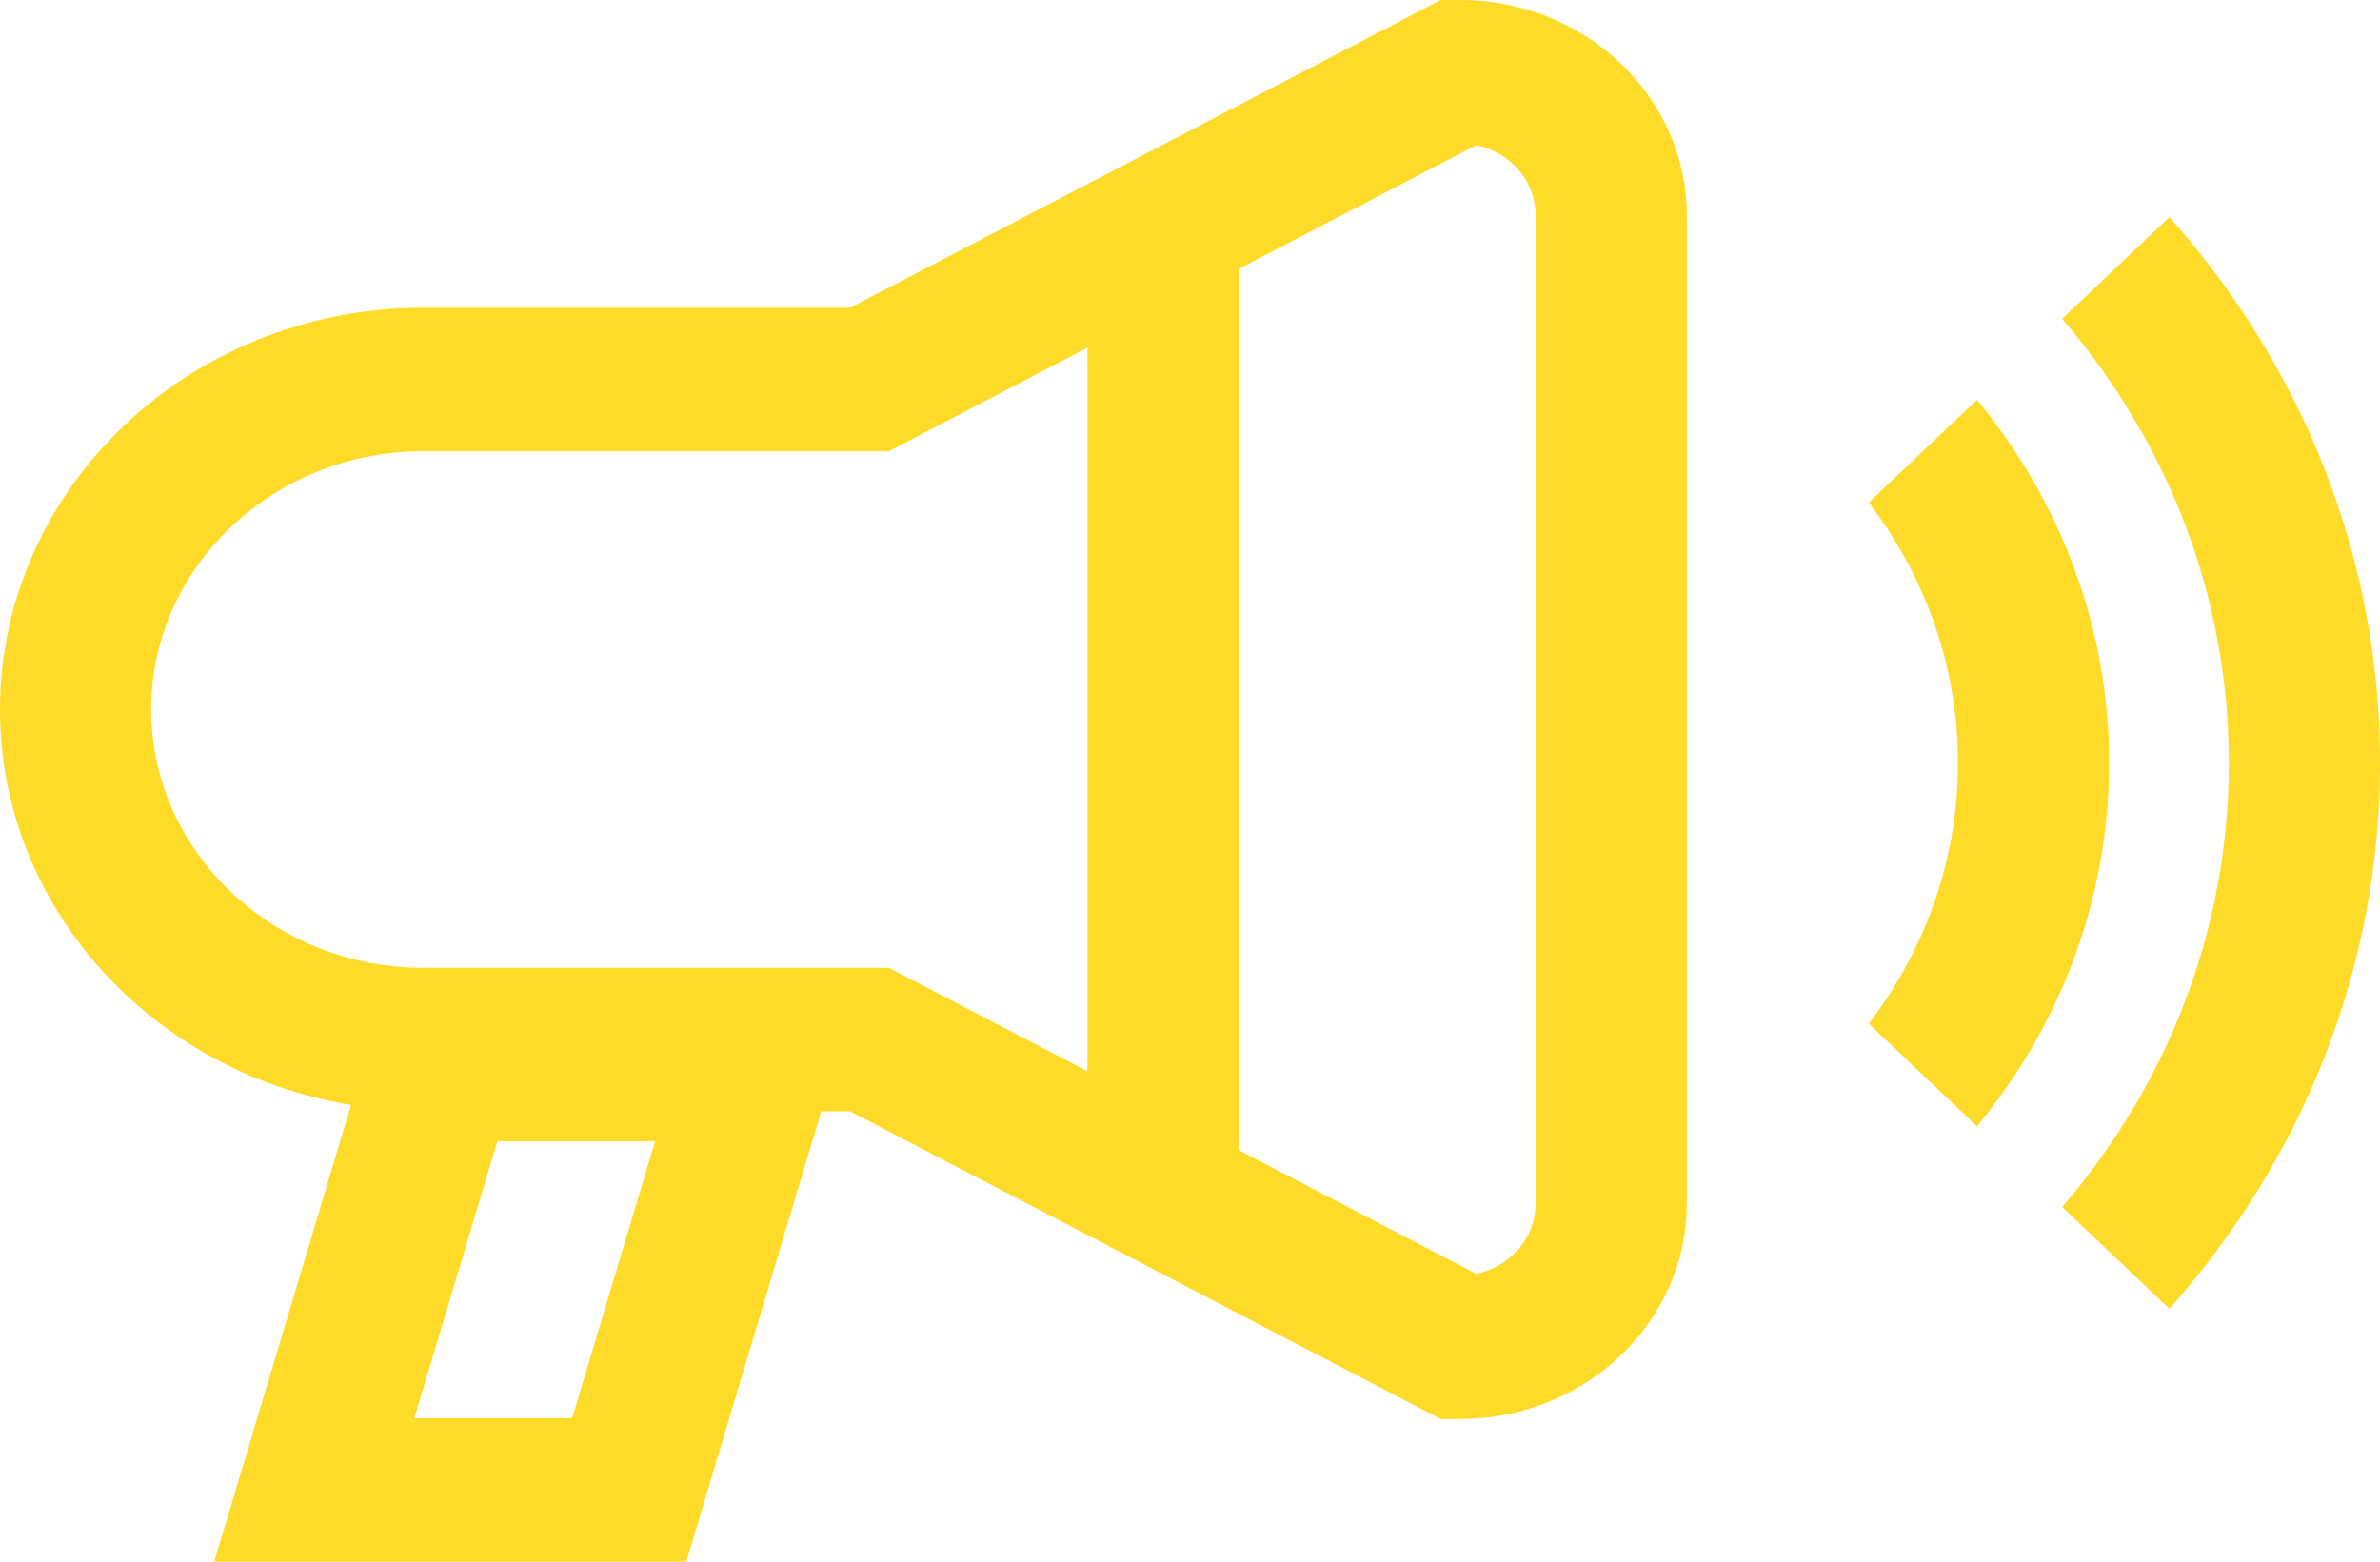 <svg width="32" height="21" viewBox="0 0 32 21" fill="none" xmlns="http://www.w3.org/2000/svg">
<path d="M19.631 0H19.37L11.43 4.138H5.691C2.553 4.138 0 6.562 0 9.541C0 12.205 2.044 14.419 4.72 14.859L2.88 21H9.228L11.042 14.944H11.43L19.37 19.082H19.631C21.312 19.082 22.68 17.783 22.68 16.187V2.894C22.68 1.299 21.312 0 19.631 0ZM7.693 19.07H5.571L6.687 15.347H8.808L7.693 19.07ZM5.691 13.014C3.674 13.014 2.033 11.456 2.033 9.541C2.033 7.626 3.674 6.068 5.691 6.068H11.951L14.621 4.676V14.405L11.951 13.014H5.691ZM20.647 16.187C20.647 16.648 20.304 17.035 19.849 17.13L16.654 15.465V3.617L19.849 1.952C20.305 2.047 20.647 2.434 20.647 2.895V16.187Z" fill="#FEDB29"/>
<path d="M26.581 5.377L25.127 6.757C25.878 7.744 26.326 8.953 26.326 10.261C26.326 11.57 25.878 12.778 25.127 13.766L26.581 15.146C27.693 13.798 28.358 12.102 28.358 10.261C28.358 8.42 27.693 6.725 26.581 5.377Z" fill="#FEDB29"/>
<path d="M29.168 2.919L27.727 4.288C29.127 5.918 29.968 7.997 29.968 10.26C29.968 12.522 29.127 14.601 27.727 16.231L29.168 17.6C30.934 15.616 32.001 13.054 32.001 10.26C32.001 7.465 30.934 4.903 29.168 2.919Z" fill="#FEDB29"/>
</svg>
